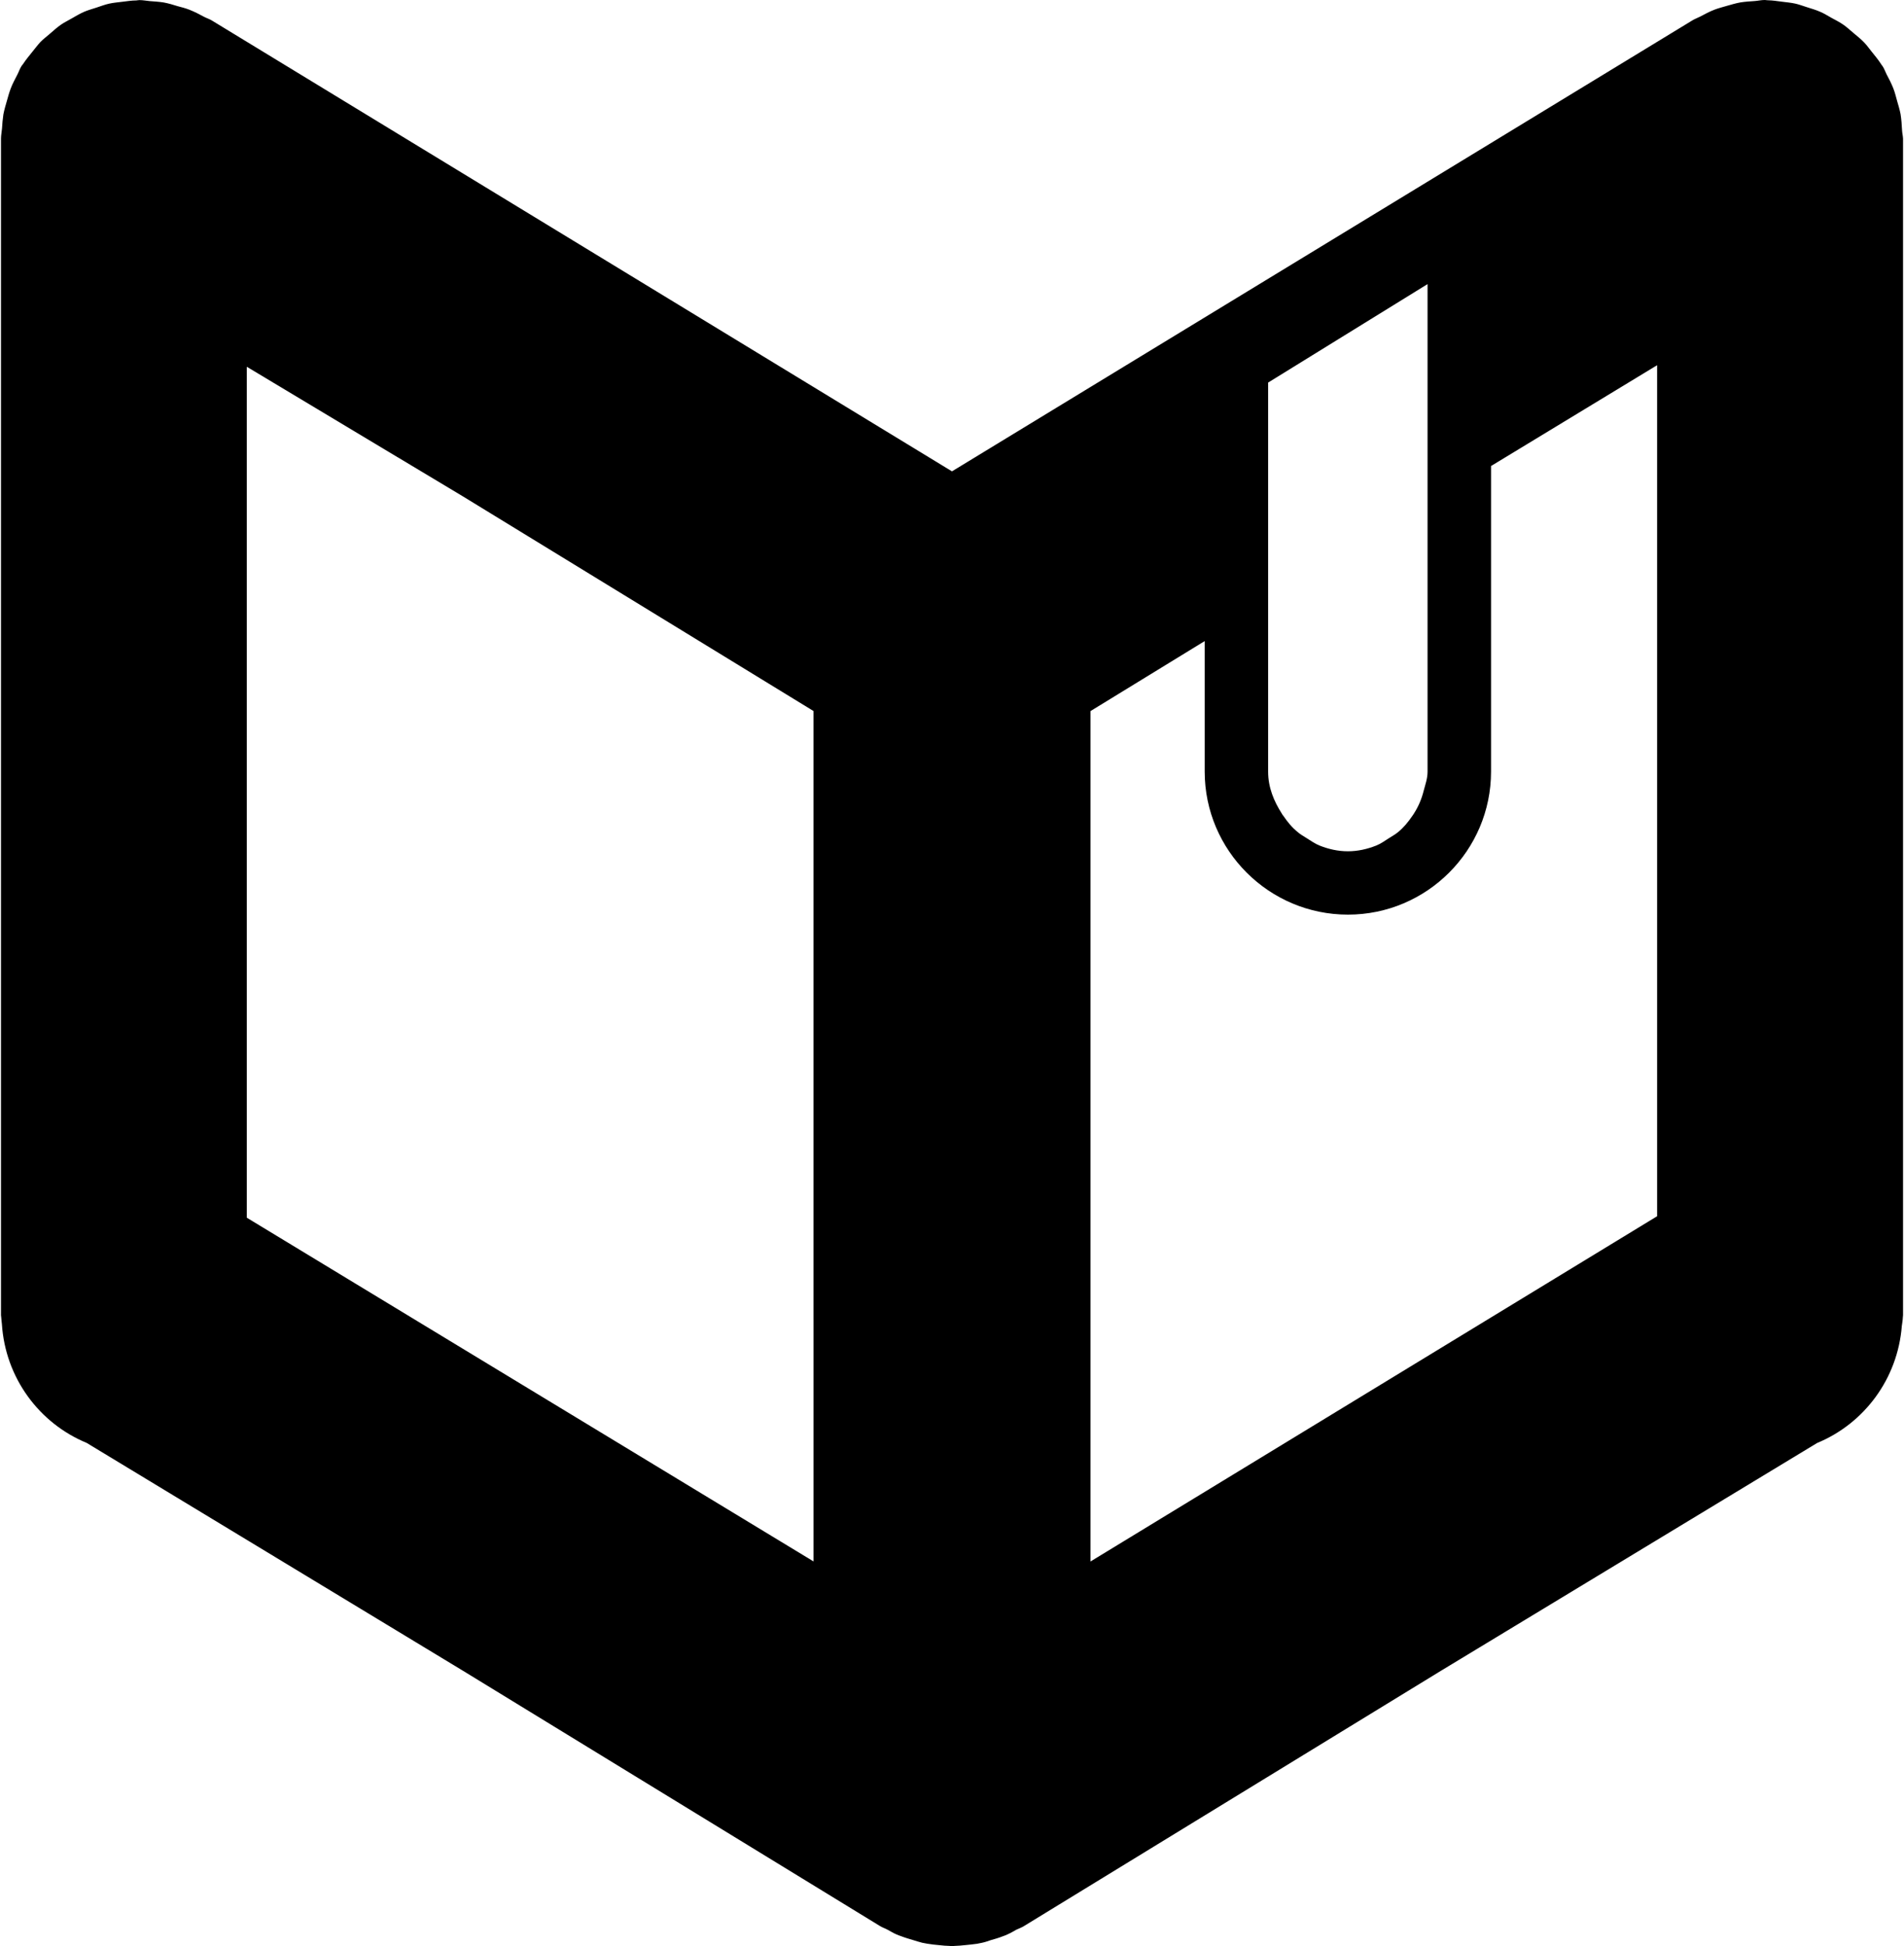 <?xml version="1.0" ?>
<svg xmlns="http://www.w3.org/2000/svg" xmlns:ev="http://www.w3.org/2001/xml-events" xmlns:xlink="http://www.w3.org/1999/xlink" baseProfile="full" enable-background="new 1.135 0 97.731 100" height="600px" version="1.1" viewBox="1.135 0 97.731 100" width="587px" x="0px" xml:space="preserve" y="0px">
	<defs/>
	<path d="M 98.816,6.679 C 98.801,6.406 98.784,6.135 98.74,5.861 C 98.696,5.637 98.634,5.425 98.569,5.207 C 98.506,4.981 98.454,4.76 98.368,4.539 C 98.267,4.287 98.149,4.052 98.021,3.815 C 97.951,3.678 97.907,3.538 97.822,3.408 C 97.793,3.362 97.755,3.33 97.736,3.287 C 97.588,3.059 97.416,2.853 97.246,2.642 C 97.118,2.484 97.002,2.315 96.861,2.173 C 96.695,1.999 96.507,1.853 96.321,1.696 C 96.152,1.556 95.994,1.404 95.814,1.279 C 95.616,1.139 95.395,1.028 95.178,0.91 C 95,0.81 94.824,0.699 94.629,0.614 C 94.407,0.512 94.156,0.443 93.918,0.366 C 93.718,0.304 93.527,0.229 93.327,0.185 C 93.1,0.135 92.866,0.116 92.64,0.086 C 92.402,0.057 92.164,0.017 91.924,0.014 C 91.866,0.016 91.818,0.0 91.767,0.0 C 91.584,0.0 91.426,0.039 91.249,0.053 C 91.009,0.069 90.767,0.084 90.524,0.122 C 90.276,0.165 90.044,0.237 89.802,0.305 C 89.602,0.365 89.392,0.416 89.185,0.495 C 88.919,0.596 88.682,0.727 88.437,0.856 C 88.307,0.924 88.173,0.967 88.045,1.046 L 49.999,24.218 L 11.966,1.051 C 11.844,0.976 11.717,0.94 11.595,0.877 C 11.34,0.74 11.084,0.606 10.81,0.498 C 10.617,0.423 10.422,0.373 10.226,0.321 C 9.982,0.246 9.738,0.17 9.482,0.125 C 9.248,0.088 9.009,0.074 8.773,0.056 C 8.594,0.04 8.429,0.005 8.252,0.005 C 8.196,0.005 8.146,0.018 8.09,0.022 C 7.841,0.024 7.601,0.064 7.353,0.093 C 7.136,0.121 6.908,0.139 6.691,0.188 C 6.472,0.235 6.255,0.322 6.038,0.391 C 5.82,0.464 5.6,0.521 5.391,0.613 C 5.166,0.712 4.956,0.841 4.741,0.963 C 4.566,1.066 4.376,1.155 4.208,1.273 C 4.004,1.416 3.817,1.587 3.625,1.753 C 3.468,1.89 3.301,2.013 3.158,2.16 C 3.007,2.326 2.873,2.508 2.729,2.683 C 2.573,2.879 2.413,3.068 2.275,3.281 C 2.246,3.323 2.21,3.358 2.183,3.403 C 2.096,3.542 2.051,3.688 1.979,3.827 C 1.859,4.061 1.731,4.294 1.637,4.542 C 1.557,4.751 1.5,4.959 1.441,5.17 C 1.373,5.404 1.304,5.637 1.258,5.877 C 1.221,6.123 1.202,6.359 1.187,6.604 C 1.174,6.777 1.135,6.944 1.135,7.12 L 1.135,67.575 C 1.135,67.623 1.149,67.658 1.149,67.703 C 1.153,67.81 1.172,67.917 1.181,68.028 C 1.357,70.788 3.091,73.126 5.538,74.137 L 24.871,85.843 L 46.292,98.955 C 46.42,99.035 46.556,99.076 46.687,99.148 C 46.843,99.228 46.997,99.331 47.161,99.396 C 47.234,99.427 47.31,99.458 47.384,99.481 C 47.59,99.561 47.801,99.622 48.014,99.685 C 48.165,99.731 48.315,99.781 48.471,99.819 C 48.553,99.837 48.633,99.847 48.715,99.865 C 48.922,99.902 49.132,99.923 49.343,99.942 C 49.523,99.964 49.702,99.978 49.882,99.982 C 49.927,99.982 49.964,100.0 50.006,100.0 C 50.05,100.0 50.084,99.984 50.128,99.982 C 50.308,99.978 50.485,99.961 50.662,99.942 C 50.87,99.921 51.074,99.902 51.284,99.872 C 51.371,99.851 51.46,99.84 51.548,99.819 C 51.699,99.789 51.839,99.737 51.987,99.687 C 52.192,99.628 52.4,99.571 52.603,99.489 C 52.695,99.458 52.785,99.423 52.861,99.385 C 53.014,99.318 53.166,99.228 53.309,99.148 C 53.443,99.082 53.582,99.038 53.71,98.955 L 75.129,85.842 L 94.451,74.142 C 96.87,73.145 98.593,70.847 98.805,68.128 C 98.826,67.976 98.852,67.83 98.858,67.679 C 98.858,67.639 98.868,67.61 98.868,67.575 L 98.868,7.12 C 98.86,6.966 98.822,6.825 98.816,6.679 M 42.887,67.778 L 42.887,80.227 L 13.765,62.566 L 13.765,18.845 L 24.869,25.504 L 42.886,36.534 L 42.886,67.778 L 42.887,67.778 M 66.244,19.657 L 74.436,14.597 L 74.436,39.65 C 74.436,39.995 74.322,40.305 74.238,40.624 L 74.238,40.624 L 74.238,40.624 C 74.132,41.056 73.964,41.441 73.735,41.802 C 73.71,41.845 73.677,41.881 73.656,41.919 C 73.443,42.231 73.217,42.511 72.927,42.748 C 72.783,42.872 72.614,42.96 72.455,43.064 C 72.238,43.202 72.035,43.351 71.794,43.447 C 71.34,43.625 70.858,43.739 70.342,43.739 C 69.823,43.739 69.343,43.625 68.892,43.447 C 68.648,43.35 68.444,43.201 68.223,43.064 C 68.065,42.96 67.899,42.875 67.759,42.748 C 67.466,42.512 67.239,42.231 67.027,41.919 C 66.996,41.881 66.965,41.845 66.947,41.802 C 66.541,41.168 66.244,40.456 66.244,39.65 L 66.244,19.657 L 66.244,19.657 M 86.232,41.474 L 86.232,62.49 L 57.115,80.23 L 57.115,36.537 L 62.985,32.939 L 62.985,39.645 C 62.985,43.696 66.288,46.994 70.346,46.994 C 74.399,46.994 77.698,43.696 77.698,39.645 L 77.698,23.944 L 86.232,18.764 L 86.232,41.474 L 86.232,41.474"/>
</svg>
